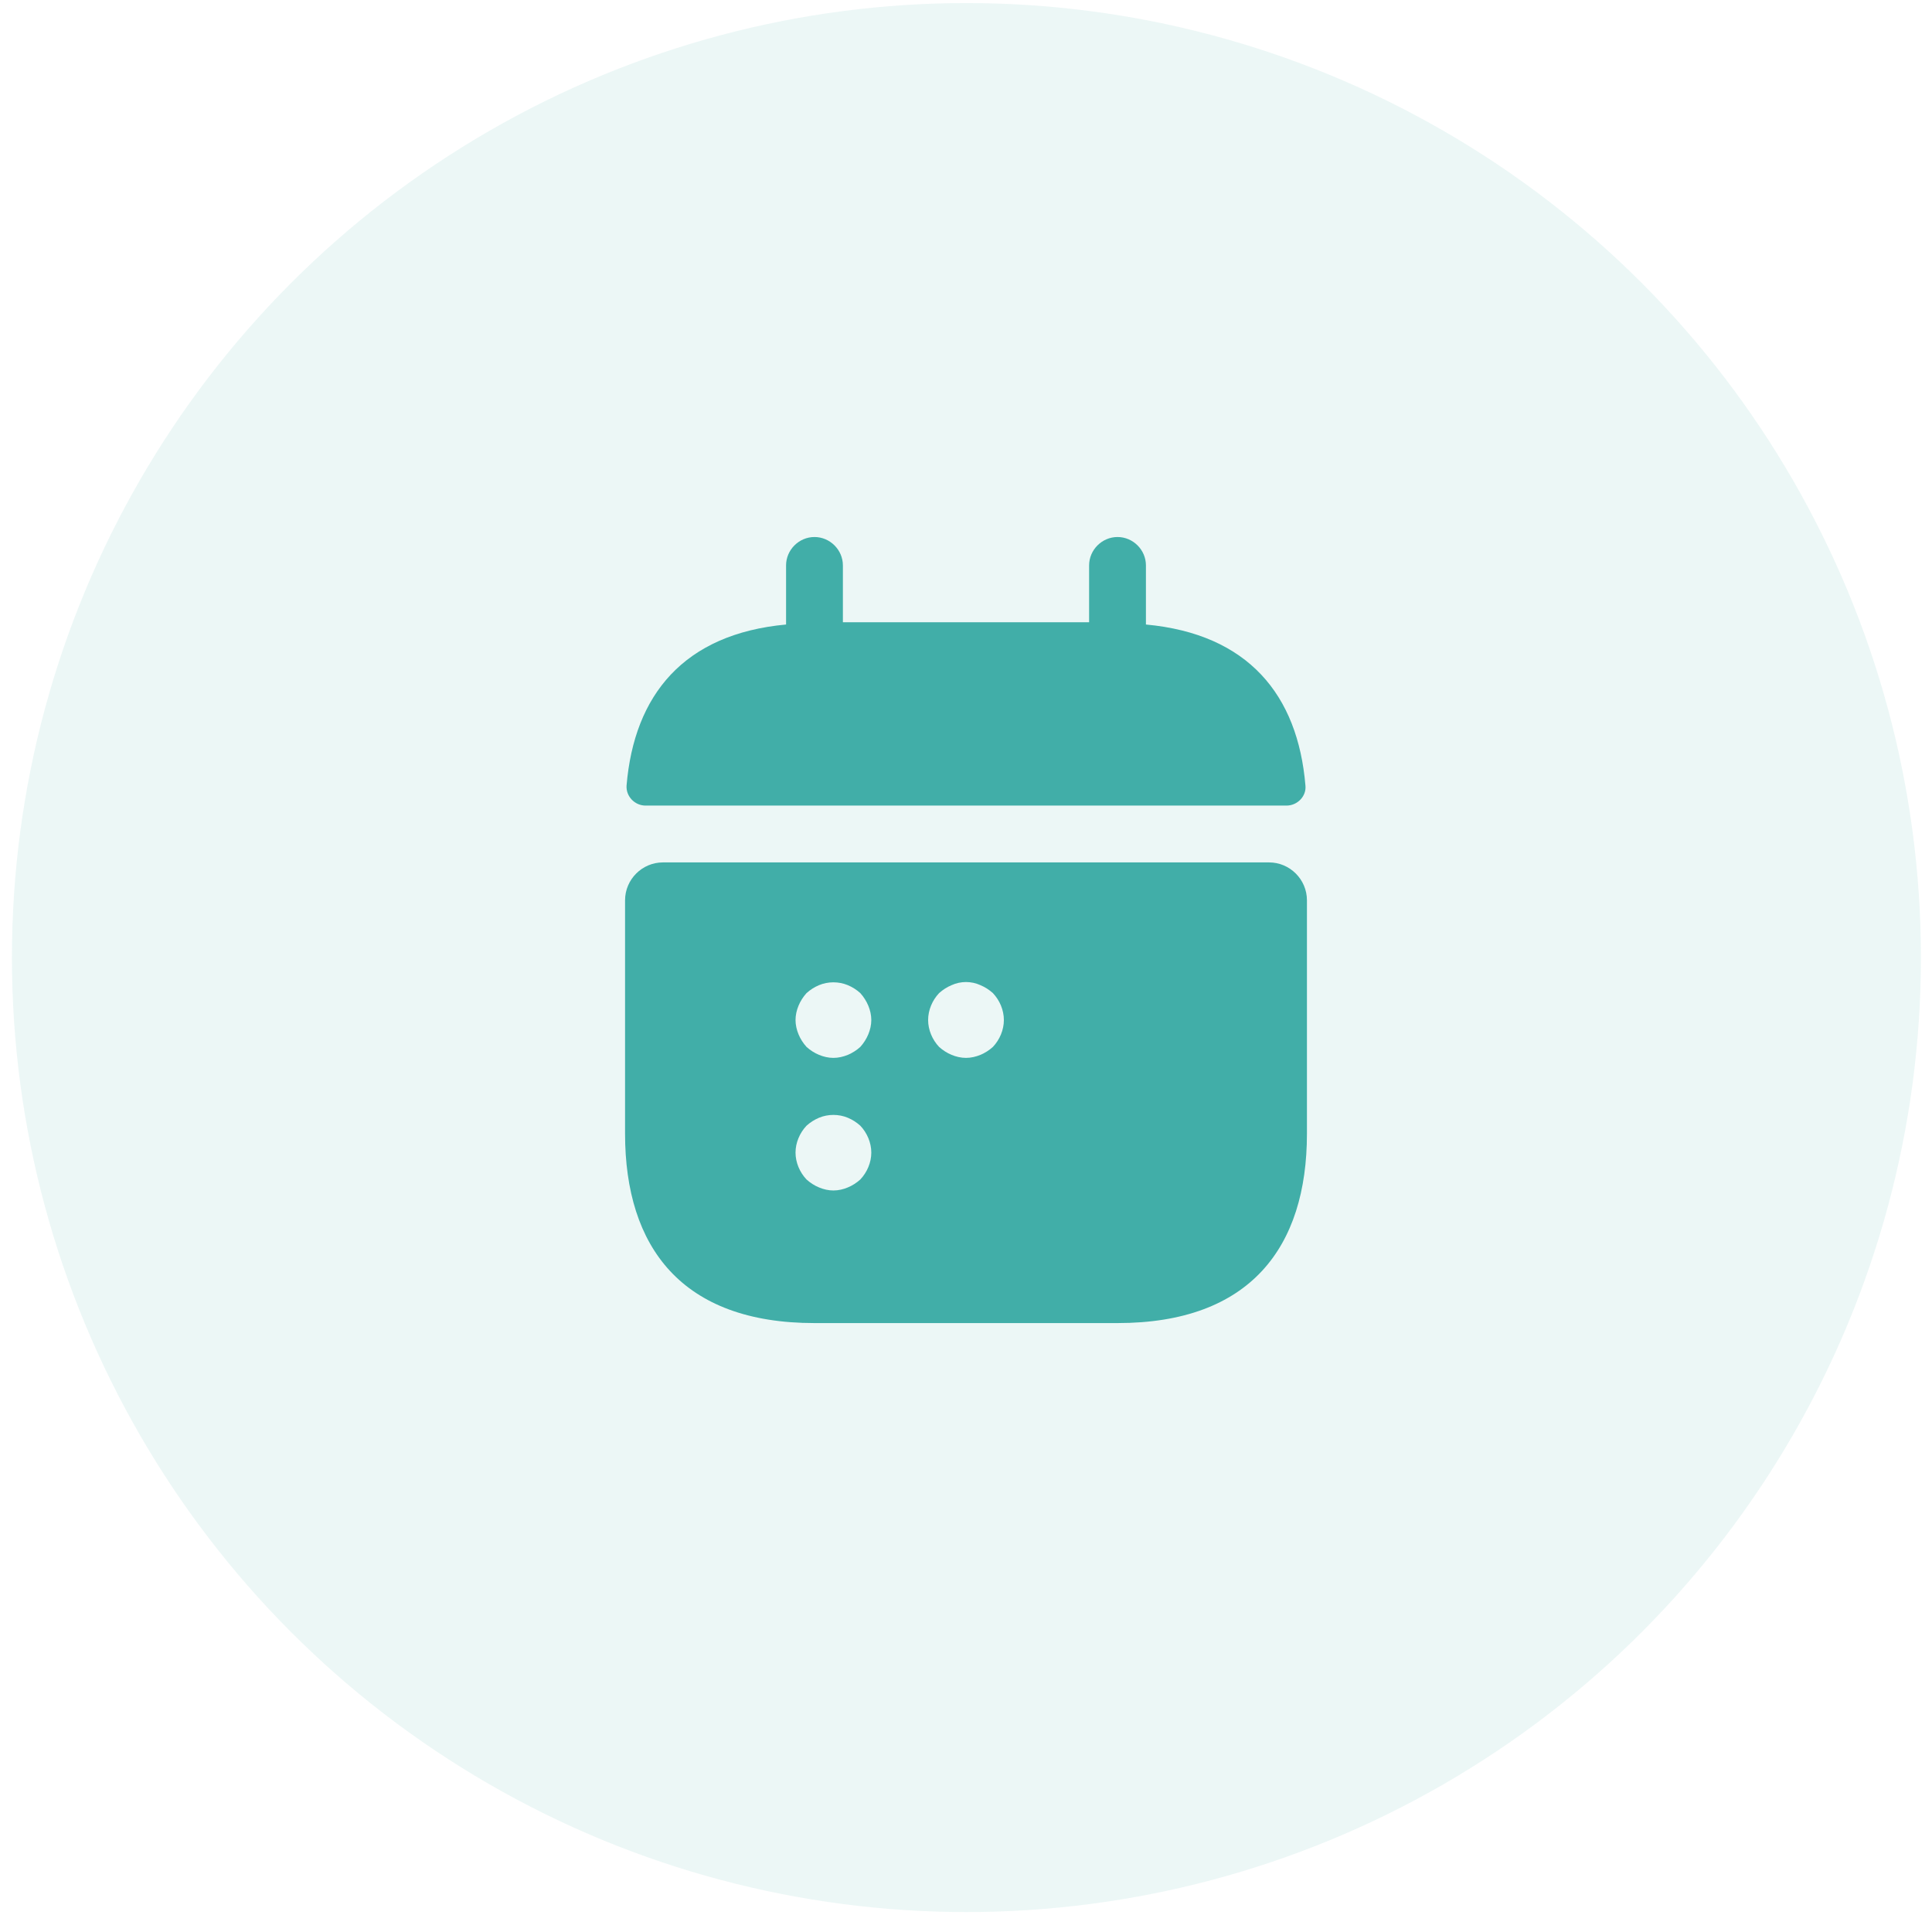<svg width="68" height="68" viewBox="0 0 68 68" fill="none" xmlns="http://www.w3.org/2000/svg">
<circle cx="34.015" cy="33.703" r="33.595" fill="#41AEA8" fill-opacity="0.1"/>
<path d="M40.333 21.981V19.901C40.333 19.354 39.88 18.901 39.333 18.901C38.787 18.901 38.333 19.354 38.333 19.901V21.901H29.667V19.901C29.667 19.354 29.213 18.901 28.667 18.901C28.12 18.901 27.667 19.354 27.667 19.901V21.981C24.067 22.314 22.32 24.461 22.053 27.648C22.027 28.034 22.347 28.354 22.72 28.354H45.28C45.667 28.354 45.987 28.021 45.947 27.648C45.68 24.461 43.933 22.314 40.333 21.981Z" fill="#41AEA8"/>
<path d="M44.667 30.354H23.333C22.6 30.354 22 30.954 22 31.688V39.901C22 43.901 24 46.568 28.667 46.568H39.333C44 46.568 46 43.901 46 39.901V31.688C46 30.954 45.4 30.354 44.667 30.354ZM30.28 41.514C30.147 41.634 30 41.728 29.84 41.794C29.68 41.861 29.507 41.901 29.333 41.901C29.16 41.901 28.987 41.861 28.827 41.794C28.667 41.728 28.52 41.634 28.387 41.514C28.147 41.261 28 40.914 28 40.568C28 40.221 28.147 39.874 28.387 39.621C28.52 39.501 28.667 39.408 28.827 39.341C29.147 39.208 29.52 39.208 29.84 39.341C30 39.408 30.147 39.501 30.28 39.621C30.52 39.874 30.667 40.221 30.667 40.568C30.667 40.914 30.52 41.261 30.28 41.514ZM30.56 36.408C30.493 36.568 30.4 36.714 30.28 36.848C30.147 36.968 30 37.061 29.84 37.128C29.68 37.194 29.507 37.234 29.333 37.234C29.16 37.234 28.987 37.194 28.827 37.128C28.667 37.061 28.52 36.968 28.387 36.848C28.267 36.714 28.173 36.568 28.107 36.408C28.04 36.248 28 36.074 28 35.901C28 35.728 28.04 35.554 28.107 35.394C28.173 35.234 28.267 35.088 28.387 34.954C28.52 34.834 28.667 34.741 28.827 34.674C29.147 34.541 29.52 34.541 29.84 34.674C30 34.741 30.147 34.834 30.28 34.954C30.4 35.088 30.493 35.234 30.56 35.394C30.627 35.554 30.667 35.728 30.667 35.901C30.667 36.074 30.627 36.248 30.56 36.408ZM34.947 36.848C34.813 36.968 34.667 37.061 34.507 37.128C34.347 37.194 34.173 37.234 34 37.234C33.827 37.234 33.653 37.194 33.493 37.128C33.333 37.061 33.187 36.968 33.053 36.848C32.813 36.594 32.667 36.248 32.667 35.901C32.667 35.554 32.813 35.208 33.053 34.954C33.187 34.834 33.333 34.741 33.493 34.674C33.813 34.528 34.187 34.528 34.507 34.674C34.667 34.741 34.813 34.834 34.947 34.954C35.187 35.208 35.333 35.554 35.333 35.901C35.333 36.248 35.187 36.594 34.947 36.848Z" fill="#41AEA8"/>
</svg>
